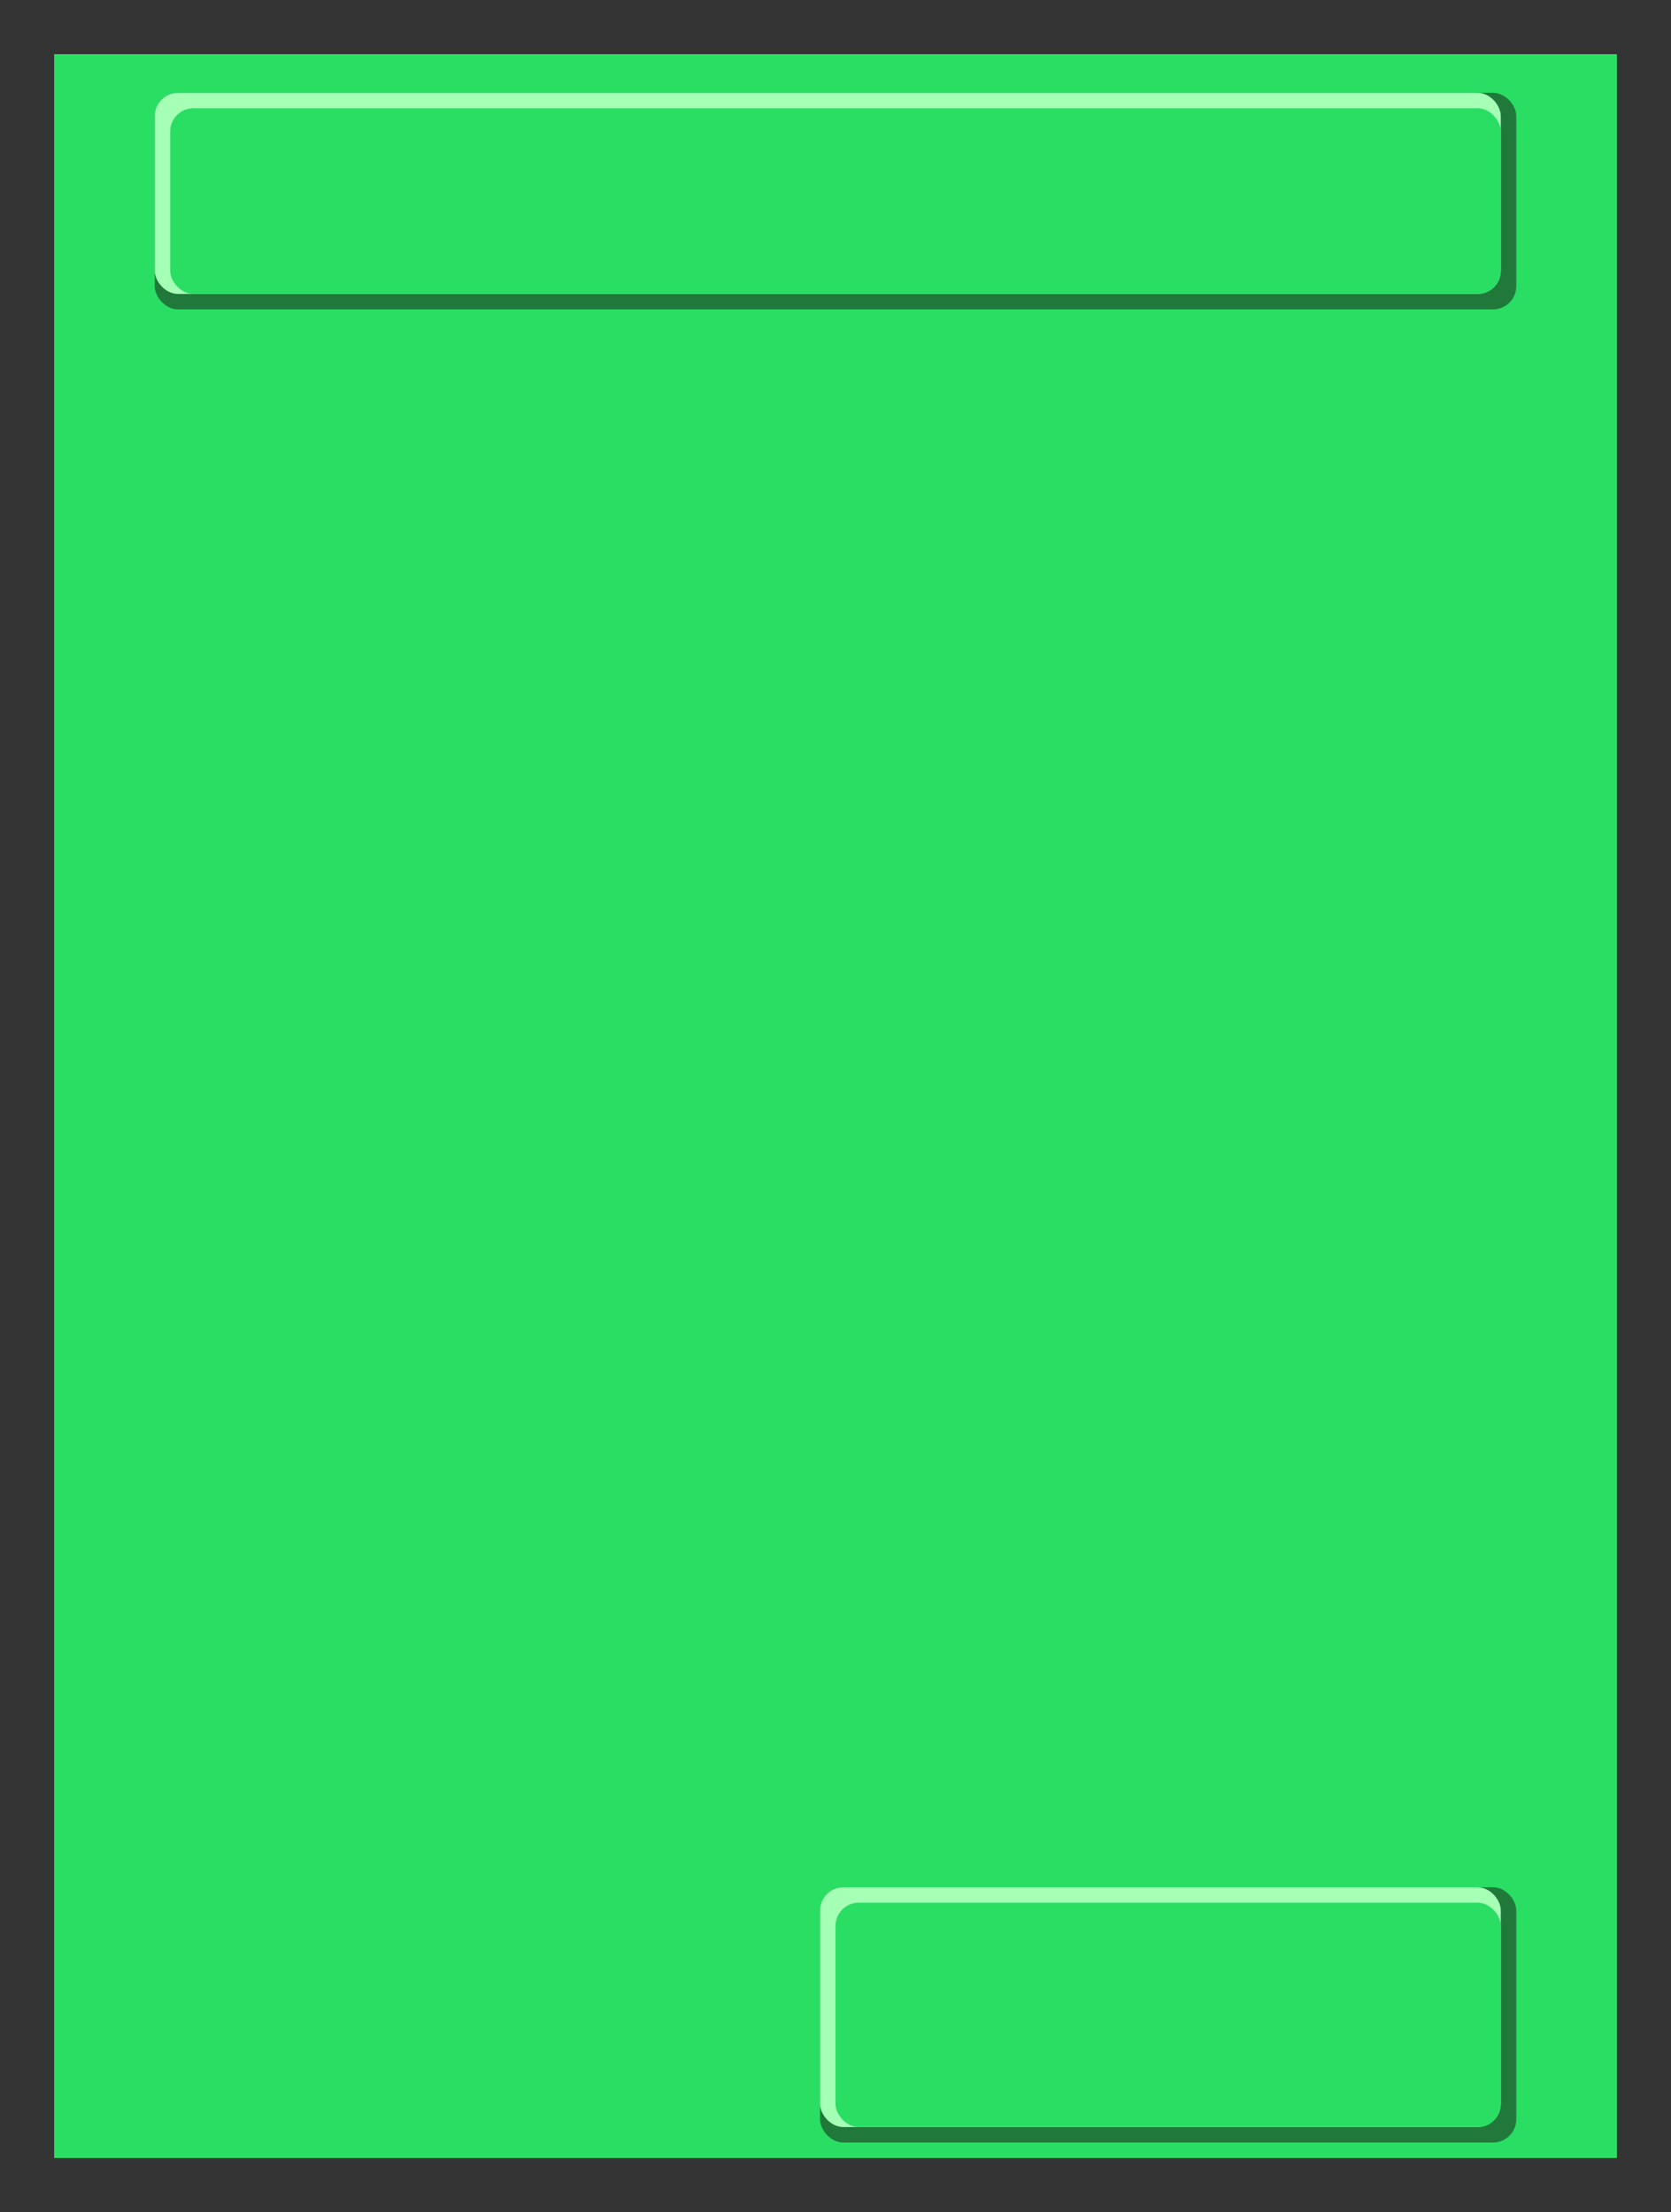 <svg xmlns="http://www.w3.org/2000/svg" width="216" height="286">
    <rect width="100%" height="100%" fill="#333333" stroke="none"/>
    <g id="color-spell">
        <rect x="7" y="7" width="202" height="272" fill="rgb(41, 222, 99)" />
        <rect x="20" y="12" width="176" height="28" fill="rgb(32, 121, 58)" rx="3" />
        <rect x="20" y="12" width="174" height="26" fill="rgb(165, 255, 181)" rx="3" />
        <rect x="22" y="14" width="172" height="24" fill="rgb(41, 222, 99)" rx="3" />
        <rect x="106" y="244" width="90" height="33" fill="rgb(32, 121, 58)" rx="3" />
        <rect x="106" y="244" width="88" height="31" fill="rgb(165, 255, 181)" rx="3" />
        <rect x="108" y="246" width="86" height="29" fill="rgb(41, 222, 99)" rx="3" />
    </g>
</svg>